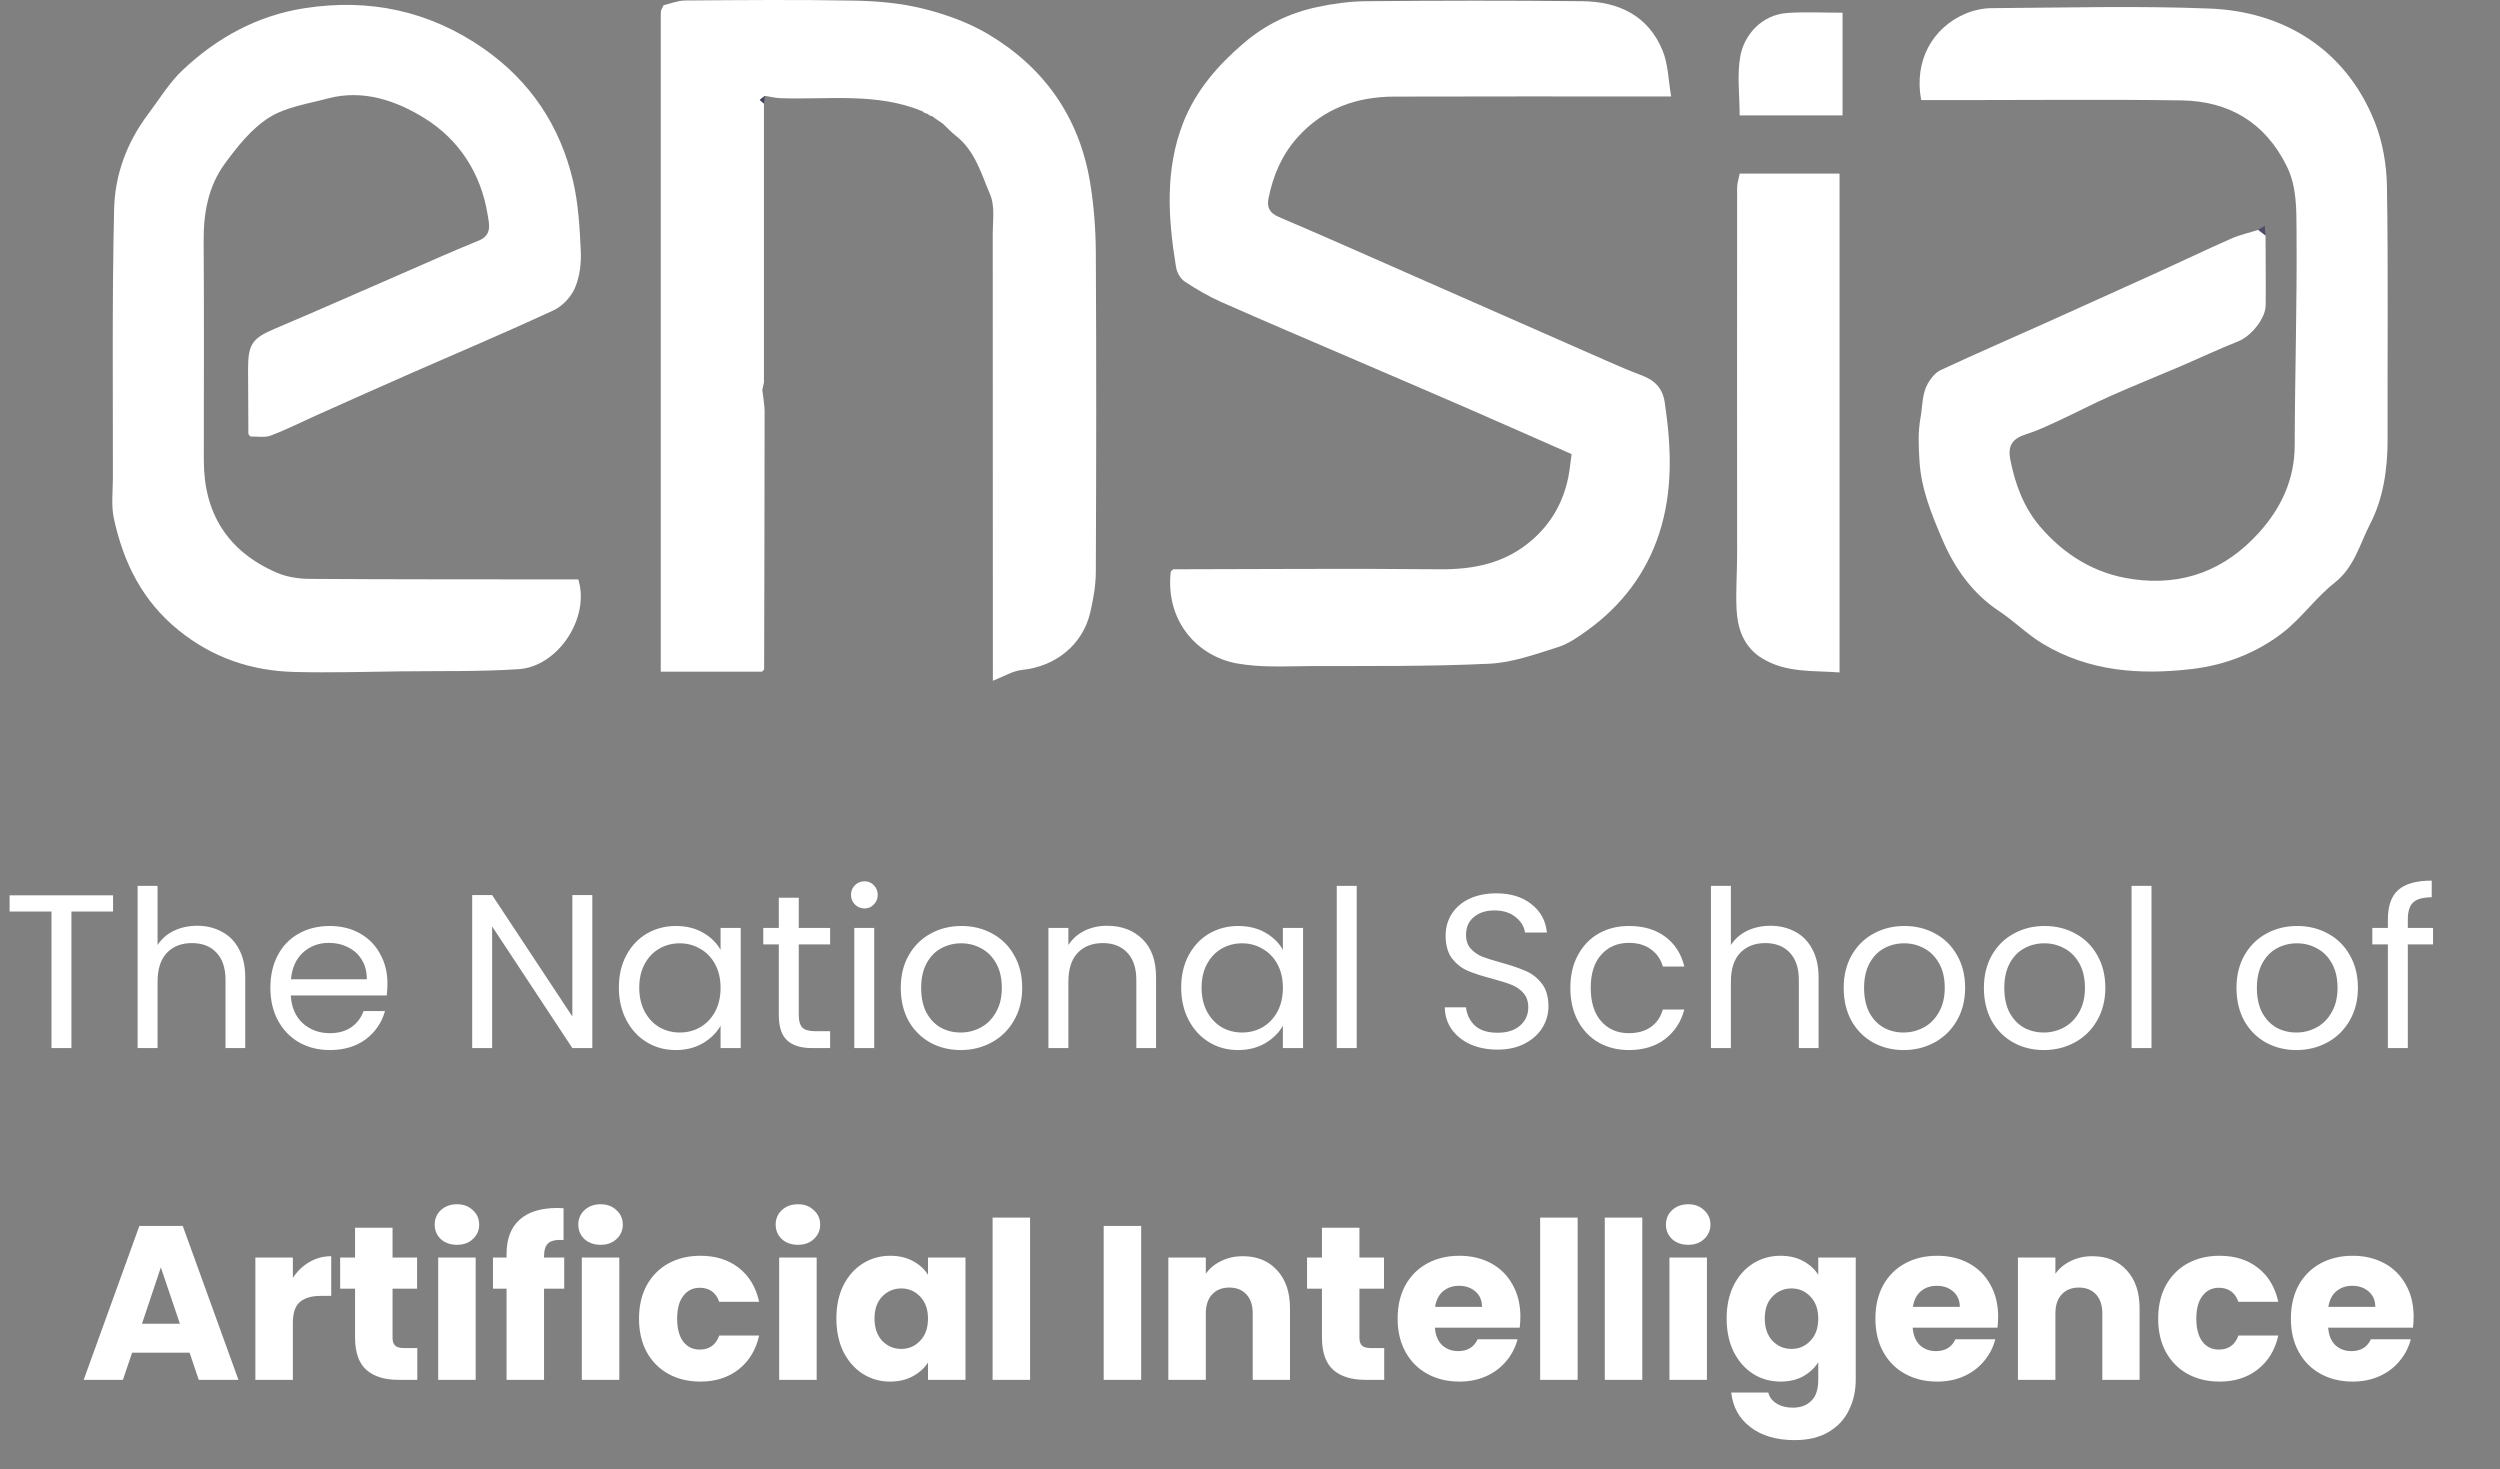 <svg width="422" height="248" viewBox="0 0 422 248" fill="none" xmlns="http://www.w3.org/2000/svg">
<rect x="0" y="0" width="422" height="248" fill="#808080" stroke="none"/>
<path d="M198.004 96.095C212.974 96.075 227.954 95.945 242.924 96.095C248.764 96.155 254.054 95.095 258.564 91.195C261.824 88.375 263.844 84.835 264.714 80.635C264.984 79.325 265.094 77.985 265.284 76.655C259.244 73.995 253.384 71.395 247.504 68.835C241.314 66.145 235.104 63.485 228.894 60.815C221.324 57.555 213.744 54.345 206.204 51.005C204.034 50.045 201.954 48.835 199.984 47.525C199.254 47.045 198.654 45.965 198.514 45.075C197.164 36.835 196.614 28.585 199.764 20.615C201.874 15.305 205.494 11.095 209.854 7.355C213.554 4.165 217.704 2.175 222.364 1.185C225.084 0.605 227.904 0.225 230.674 0.205C242.814 0.095 254.954 0.075 267.094 0.205C273.194 0.265 278.244 2.615 280.664 8.585C281.594 10.875 281.614 13.535 282.094 16.285H279.194C264.584 16.285 249.964 16.255 235.354 16.305C228.974 16.325 223.384 18.315 219.004 23.205C216.364 26.155 214.894 29.655 214.124 33.475C213.824 34.995 214.284 35.945 215.864 36.625C223.594 39.915 231.274 43.345 238.974 46.725C249.784 51.485 260.594 56.245 271.404 60.995C273.234 61.795 275.054 62.595 276.924 63.285C279.164 64.115 280.624 65.335 281.014 67.965C282.114 75.405 282.434 82.795 280.074 90.045C277.884 96.765 273.784 102.145 268.094 106.295C266.504 107.445 264.814 108.665 262.984 109.235C259.194 110.435 255.314 111.845 251.404 112.035C241.354 112.515 231.284 112.405 221.214 112.435C217.044 112.455 212.784 112.725 208.734 111.975C202.084 110.745 196.684 104.795 197.624 96.465C197.744 96.355 197.874 96.235 198.004 96.125V96.105V96.095Z" fill="white"/>
<path d="M382.426 39.745C382.426 43.666 382.496 47.596 382.446 51.516C382.426 53.825 379.926 56.785 377.816 57.615C374.466 58.946 371.206 60.486 367.896 61.906C364.066 63.545 360.186 65.095 356.376 66.785C353.326 68.135 350.366 69.686 347.346 71.085C345.636 71.876 343.906 72.695 342.106 73.266C339.706 74.016 338.866 75.165 339.346 77.626C340.166 81.755 341.636 85.706 344.346 88.865C348.416 93.626 353.536 96.835 359.936 97.755C368.506 98.985 375.616 96.216 381.306 89.915C385.026 85.796 387.336 80.975 387.346 75.175C387.376 63.145 387.756 51.115 387.656 39.086C387.626 35.395 387.735 31.515 385.985 28.006C382.325 20.655 376.226 17.055 368.206 16.945C355.856 16.765 343.496 16.895 331.136 16.895H324.296C323.046 10.255 326.216 4.705 331.686 2.345C333.076 1.745 334.686 1.385 336.186 1.375C348.466 1.305 360.756 0.955 373.016 1.445C385.296 1.925 395.916 8.165 400.866 20.605C402.196 23.965 402.856 27.796 402.916 31.425C403.146 45.666 402.986 59.916 403.026 74.156C403.026 79.126 402.326 84.096 400.096 88.406C398.346 91.775 397.436 95.736 394.086 98.365C390.896 100.875 388.466 104.395 385.246 106.865C380.836 110.245 375.566 112.265 370.106 112.915C361.346 113.965 352.646 113.385 344.806 108.655C342.206 107.085 339.996 104.855 337.456 103.165C332.916 100.165 329.896 95.826 327.876 91.085C326.086 86.895 324.276 82.525 324.006 77.766C323.856 75.285 323.736 72.966 324.196 70.425C324.536 68.535 324.426 66.486 325.416 64.736C325.926 63.836 326.716 62.876 327.616 62.456C333.766 59.596 339.996 56.895 346.186 54.115C352.286 51.376 358.375 48.615 364.465 45.855C368.525 44.005 372.546 42.075 376.636 40.276C378.086 39.636 379.666 39.295 381.186 38.806C381.596 39.126 382.006 39.435 382.416 39.755L382.436 39.736L382.426 39.745Z" fill="white"/>
<path d="M41.925 73.295C41.905 69.595 41.875 65.885 41.875 62.185C41.875 58.045 42.665 57.055 46.435 55.465C53.345 52.545 60.205 49.505 67.085 46.515C71.655 44.535 76.195 42.475 80.805 40.615C83.145 39.665 82.555 37.745 82.315 36.245C81.205 29.305 77.505 23.595 71.715 19.985C66.915 16.995 61.295 15.025 55.315 16.625C51.945 17.525 48.245 18.055 45.405 19.855C42.455 21.725 40.085 24.715 37.965 27.605C35.175 31.405 34.345 35.915 34.375 40.655C34.465 53.015 34.395 65.365 34.405 77.725C34.405 86.675 38.465 93.085 46.685 96.655C48.395 97.405 50.415 97.705 52.305 97.715C66.625 97.815 80.935 97.785 95.265 97.805H97.615C99.635 104.265 94.205 112.515 87.555 112.955C80.975 113.385 74.355 113.245 67.745 113.325C61.715 113.395 55.685 113.585 49.665 113.425C42.425 113.235 35.915 111.055 30.135 106.375C24.005 101.415 20.835 94.945 19.225 87.535C18.755 85.385 19.045 83.045 19.055 80.795C19.075 65.615 18.905 50.435 19.265 35.265C19.395 29.545 21.395 24.075 24.925 19.375C26.845 16.825 28.525 14.015 30.815 11.845C36.625 6.355 43.455 2.605 51.465 1.375C62.385 -0.305 72.485 1.835 81.615 8.185C89.515 13.685 94.535 21.235 96.725 30.515C97.625 34.365 97.855 38.405 98.035 42.375C98.135 44.455 97.855 46.735 97.045 48.615C96.395 50.135 94.915 51.705 93.415 52.395C85.525 56.055 77.515 59.435 69.555 62.925C64.285 65.245 59.035 67.585 53.785 69.935C51.095 71.135 48.465 72.475 45.705 73.525C44.685 73.905 43.425 73.655 42.285 73.685C42.175 73.555 42.055 73.435 41.935 73.305L41.925 73.295Z" fill="white"/>
<path d="M128.685 65.906C128.815 67.096 129.065 68.285 129.065 69.475C129.065 83.975 129.015 98.496 128.985 112.996C128.875 113.116 128.755 113.246 128.645 113.376H111.535V2.646C111.535 2.356 111.555 2.066 111.575 1.776C111.725 1.486 111.865 1.175 112.005 0.885C113.205 0.605 114.415 0.096 115.615 0.086C125.135 0.016 134.655 -0.075 144.165 0.105C148.055 0.175 152.035 0.525 155.795 1.456C159.615 2.405 163.475 3.785 166.835 5.785C176.265 11.405 182.145 19.756 183.985 30.655C184.645 34.596 184.955 38.636 184.975 42.636C185.075 60.586 185.055 78.546 184.975 96.505C184.975 98.826 184.545 101.185 184.015 103.455C182.725 108.895 178.115 112.526 172.505 113.086C170.925 113.246 169.435 114.205 167.595 114.915V112.336C167.595 88.055 167.595 63.776 167.575 39.486C167.575 37.255 167.965 34.785 167.145 32.865C165.645 29.355 164.605 25.456 161.345 22.916C160.555 22.305 159.875 21.555 159.145 20.866L158.675 20.546C158.395 20.355 158.115 20.166 157.835 19.976C157.695 19.866 157.555 19.756 157.415 19.645C157.255 19.596 157.105 19.555 156.955 19.506C156.815 19.405 156.685 19.305 156.545 19.206C156.385 19.155 156.235 19.116 156.085 19.066C155.945 18.965 155.815 18.866 155.675 18.765C147.935 15.585 139.795 16.846 131.785 16.576C130.885 16.546 129.995 16.316 129.095 16.175C128.805 16.405 128.535 16.625 128.245 16.855C128.485 17.066 128.725 17.276 128.955 17.485V64.555C128.855 65.005 128.755 65.445 128.665 65.895L128.685 65.906Z" fill="white"/>
<path d="M296.985 110.836C294.195 108.846 293.265 105.906 293.125 102.716C292.995 99.756 293.215 96.766 293.225 93.796C293.225 73.106 293.205 52.396 293.225 31.706C293.225 30.906 293.515 30.106 293.665 29.306H310.515V113.506C305.965 113.166 301.465 113.606 297.455 111.126C297.305 111.026 297.155 110.936 297.005 110.836H296.985Z" fill="white"/>
<path d="M293.654 19.476C293.654 16.046 293.184 12.636 293.774 9.436C294.424 5.906 297.354 2.486 301.724 2.186C304.744 1.986 307.794 2.146 311.024 2.146V19.476H293.644H293.654Z" fill="white"/>
<path d="M382.425 39.745C382.015 39.425 381.605 39.115 381.195 38.795C381.555 38.566 381.915 38.336 382.285 38.105C382.335 38.656 382.385 39.196 382.425 39.745Z" fill="#4D4D6B"/>
<path d="M128.964 17.495C128.724 17.285 128.494 17.076 128.254 16.866C128.544 16.636 128.814 16.416 129.104 16.186C129.054 16.616 129.014 17.066 128.964 17.495Z" fill="#424464"/>
<path d="M19.086 151.127V153.865H12.056V176.916H8.689V153.865H1.622V151.127H19.086ZM33.294 156.27C34.824 156.27 36.205 156.603 37.438 157.269C38.672 157.91 39.634 158.884 40.324 160.192C41.04 161.499 41.397 163.09 41.397 164.965V176.916H38.067V165.446C38.067 163.423 37.562 161.881 36.55 160.821C35.539 159.735 34.158 159.193 32.406 159.193C30.63 159.193 29.212 159.748 28.151 160.858C27.115 161.968 26.597 163.583 26.597 165.705V176.916H23.23V149.536H26.597V159.526C27.263 158.49 28.176 157.688 29.335 157.121C30.519 156.553 31.839 156.27 33.294 156.27ZM65.397 166.001C65.397 166.642 65.36 167.32 65.286 168.036H49.08C49.204 170.034 49.882 171.6 51.115 172.735C52.373 173.845 53.89 174.4 55.666 174.4C57.122 174.4 58.33 174.067 59.292 173.401C60.279 172.71 60.97 171.797 61.364 170.663H64.99C64.448 172.611 63.362 174.202 61.734 175.436C60.106 176.644 58.084 177.249 55.666 177.249C53.742 177.249 52.016 176.817 50.486 175.954C48.982 175.09 47.798 173.869 46.934 172.291C46.071 170.687 45.639 168.837 45.639 166.741C45.639 164.644 46.059 162.806 46.897 161.228C47.736 159.649 48.908 158.44 50.412 157.602C51.942 156.738 53.693 156.307 55.666 156.307C57.59 156.307 59.292 156.726 60.772 157.565C62.252 158.403 63.387 159.563 64.176 161.043C64.99 162.498 65.397 164.151 65.397 166.001ZM61.919 165.298C61.919 164.015 61.636 162.917 61.068 162.005C60.501 161.067 59.724 160.364 58.737 159.896C57.775 159.402 56.702 159.156 55.518 159.156C53.816 159.156 52.361 159.698 51.152 160.784C49.968 161.869 49.29 163.374 49.117 165.298H61.919ZM99.982 176.916H96.615L83.073 156.381V176.916H79.706V151.09H83.073L96.615 171.588V151.09H99.982V176.916ZM104.464 166.704C104.464 164.632 104.883 162.819 105.722 161.265C106.56 159.686 107.707 158.465 109.163 157.602C110.643 156.738 112.283 156.307 114.084 156.307C115.86 156.307 117.401 156.689 118.709 157.454C120.016 158.218 120.99 159.18 121.632 160.34V156.64H125.036V176.916H121.632V173.142C120.966 174.326 119.967 175.312 118.635 176.102C117.327 176.866 115.798 177.249 114.047 177.249C112.246 177.249 110.618 176.805 109.163 175.917C107.707 175.029 106.56 173.783 105.722 172.18C104.883 170.576 104.464 168.751 104.464 166.704ZM121.632 166.741C121.632 165.211 121.323 163.879 120.707 162.745C120.09 161.61 119.251 160.747 118.191 160.155C117.155 159.538 116.008 159.23 114.75 159.23C113.492 159.23 112.345 159.526 111.309 160.118C110.273 160.71 109.446 161.573 108.83 162.708C108.213 163.842 107.905 165.174 107.905 166.704C107.905 168.258 108.213 169.614 108.83 170.774C109.446 171.908 110.273 172.784 111.309 173.401C112.345 173.993 113.492 174.289 114.75 174.289C116.008 174.289 117.155 173.993 118.191 173.401C119.251 172.784 120.09 171.908 120.707 170.774C121.323 169.614 121.632 168.27 121.632 166.741ZM134.832 159.415V171.366C134.832 172.352 135.042 173.055 135.461 173.475C135.881 173.869 136.608 174.067 137.644 174.067H140.123V176.916H137.089C135.215 176.916 133.809 176.484 132.871 175.621C131.934 174.757 131.465 173.339 131.465 171.366V159.415H128.838V156.64H131.465V151.534H134.832V156.64H140.123V159.415H134.832ZM145.942 153.347C145.301 153.347 144.758 153.125 144.314 152.681C143.87 152.237 143.648 151.694 143.648 151.053C143.648 150.411 143.87 149.869 144.314 149.425C144.758 148.981 145.301 148.759 145.942 148.759C146.559 148.759 147.077 148.981 147.496 149.425C147.94 149.869 148.162 150.411 148.162 151.053C148.162 151.694 147.94 152.237 147.496 152.681C147.077 153.125 146.559 153.347 145.942 153.347ZM147.57 156.64V176.916H144.203V156.64H147.57ZM162.151 177.249C160.252 177.249 158.525 176.817 156.971 175.954C155.442 175.09 154.233 173.869 153.345 172.291C152.482 170.687 152.05 168.837 152.05 166.741C152.05 164.669 152.494 162.843 153.382 161.265C154.295 159.661 155.528 158.44 157.082 157.602C158.636 156.738 160.375 156.307 162.299 156.307C164.223 156.307 165.962 156.738 167.516 157.602C169.07 158.44 170.291 159.649 171.179 161.228C172.092 162.806 172.548 164.644 172.548 166.741C172.548 168.837 172.08 170.687 171.142 172.291C170.23 173.869 168.984 175.09 167.405 175.954C165.827 176.817 164.075 177.249 162.151 177.249ZM162.151 174.289C163.36 174.289 164.495 174.005 165.555 173.438C166.616 172.87 167.467 172.019 168.108 170.885C168.774 169.75 169.107 168.369 169.107 166.741C169.107 165.113 168.787 163.731 168.145 162.597C167.504 161.462 166.665 160.623 165.629 160.081C164.593 159.513 163.471 159.23 162.262 159.23C161.029 159.23 159.894 159.513 158.858 160.081C157.847 160.623 157.033 161.462 156.416 162.597C155.8 163.731 155.491 165.113 155.491 166.741C155.491 168.393 155.787 169.787 156.379 170.922C156.996 172.056 157.81 172.907 158.821 173.475C159.833 174.017 160.943 174.289 162.151 174.289ZM186.854 156.27C189.321 156.27 191.319 157.022 192.848 158.527C194.378 160.007 195.142 162.153 195.142 164.965V176.916H191.812V165.446C191.812 163.423 191.307 161.881 190.295 160.821C189.284 159.735 187.903 159.193 186.151 159.193C184.375 159.193 182.957 159.748 181.896 160.858C180.86 161.968 180.342 163.583 180.342 165.705V176.916H176.975V156.64H180.342V159.526C181.008 158.49 181.909 157.688 183.043 157.121C184.203 156.553 185.473 156.27 186.854 156.27ZM199.384 166.704C199.384 164.632 199.804 162.819 200.642 161.265C201.481 159.686 202.628 158.465 204.083 157.602C205.563 156.738 207.204 156.307 209.004 156.307C210.78 156.307 212.322 156.689 213.629 157.454C214.937 158.218 215.911 159.18 216.552 160.34V156.64H219.956V176.916H216.552V173.142C215.886 174.326 214.887 175.312 213.555 176.102C212.248 176.866 210.719 177.249 208.967 177.249C207.167 177.249 205.539 176.805 204.083 175.917C202.628 175.029 201.481 173.783 200.642 172.18C199.804 170.576 199.384 168.751 199.384 166.704ZM216.552 166.741C216.552 165.211 216.244 163.879 215.627 162.745C215.011 161.61 214.172 160.747 213.111 160.155C212.075 159.538 210.928 159.23 209.67 159.23C208.412 159.23 207.265 159.526 206.229 160.118C205.193 160.71 204.367 161.573 203.75 162.708C203.134 163.842 202.825 165.174 202.825 166.704C202.825 168.258 203.134 169.614 203.75 170.774C204.367 171.908 205.193 172.784 206.229 173.401C207.265 173.993 208.412 174.289 209.67 174.289C210.928 174.289 212.075 173.993 213.111 173.401C214.172 172.784 215.011 171.908 215.627 170.774C216.244 169.614 216.552 168.27 216.552 166.741ZM229.013 149.536V176.916H225.646V149.536H229.013ZM252.793 177.175C251.091 177.175 249.562 176.879 248.205 176.287C246.873 175.67 245.825 174.831 245.06 173.771C244.295 172.685 243.901 171.44 243.876 170.034H247.465C247.588 171.242 248.082 172.266 248.945 173.105C249.833 173.919 251.116 174.326 252.793 174.326C254.396 174.326 255.654 173.931 256.567 173.142C257.504 172.328 257.973 171.292 257.973 170.034C257.973 169.047 257.702 168.245 257.159 167.629C256.616 167.012 255.938 166.543 255.124 166.223C254.31 165.902 253.212 165.557 251.831 165.187C250.129 164.743 248.76 164.299 247.724 163.855C246.713 163.411 245.837 162.72 245.097 161.783C244.382 160.821 244.024 159.538 244.024 157.935C244.024 156.529 244.382 155.283 245.097 154.198C245.812 153.112 246.811 152.274 248.094 151.682C249.401 151.09 250.894 150.794 252.571 150.794C254.988 150.794 256.962 151.398 258.491 152.607C260.045 153.815 260.921 155.419 261.118 157.417H257.418C257.295 156.43 256.777 155.567 255.864 154.827C254.951 154.062 253.743 153.68 252.238 153.68C250.832 153.68 249.685 154.05 248.797 154.79C247.909 155.505 247.465 156.516 247.465 157.824C247.465 158.761 247.724 159.526 248.242 160.118C248.785 160.71 249.438 161.166 250.203 161.487C250.992 161.783 252.09 162.128 253.496 162.523C255.198 162.991 256.567 163.46 257.603 163.929C258.639 164.373 259.527 165.076 260.267 166.038C261.007 166.975 261.377 168.258 261.377 169.886C261.377 171.144 261.044 172.328 260.378 173.438C259.712 174.548 258.725 175.448 257.418 176.139C256.111 176.829 254.569 177.175 252.793 177.175ZM265.074 166.741C265.074 164.644 265.493 162.819 266.332 161.265C267.171 159.686 268.33 158.465 269.81 157.602C271.315 156.738 273.029 156.307 274.953 156.307C277.444 156.307 279.492 156.911 281.095 158.12C282.723 159.328 283.796 161.006 284.314 163.152H280.688C280.343 161.918 279.664 160.944 278.653 160.229C277.666 159.513 276.433 159.156 274.953 159.156C273.029 159.156 271.475 159.822 270.291 161.154C269.107 162.461 268.515 164.323 268.515 166.741C268.515 169.183 269.107 171.07 270.291 172.402C271.475 173.734 273.029 174.4 274.953 174.4C276.433 174.4 277.666 174.054 278.653 173.364C279.64 172.673 280.318 171.686 280.688 170.404H284.314C283.771 172.476 282.686 174.141 281.058 175.399C279.43 176.632 277.395 177.249 274.953 177.249C273.029 177.249 271.315 176.817 269.81 175.954C268.33 175.09 267.171 173.869 266.332 172.291C265.493 170.712 265.074 168.862 265.074 166.741ZM298.871 156.27C300.4 156.27 301.781 156.603 303.015 157.269C304.248 157.91 305.21 158.884 305.901 160.192C306.616 161.499 306.974 163.09 306.974 164.965V176.916H303.644V165.446C303.644 163.423 303.138 161.881 302.127 160.821C301.115 159.735 299.734 159.193 297.983 159.193C296.207 159.193 294.788 159.748 293.728 160.858C292.692 161.968 292.174 163.583 292.174 165.705V176.916H288.807V149.536H292.174V159.526C292.84 158.49 293.752 157.688 294.912 157.121C296.096 156.553 297.415 156.27 298.871 156.27ZM321.317 177.249C319.417 177.249 317.691 176.817 316.137 175.954C314.607 175.09 313.399 173.869 312.511 172.291C311.647 170.687 311.216 168.837 311.216 166.741C311.216 164.669 311.66 162.843 312.548 161.265C313.46 159.661 314.694 158.44 316.248 157.602C317.802 156.738 319.541 156.307 321.465 156.307C323.389 156.307 325.128 156.738 326.682 157.602C328.236 158.44 329.457 159.649 330.345 161.228C331.257 162.806 331.714 164.644 331.714 166.741C331.714 168.837 331.245 170.687 330.308 172.291C329.395 173.869 328.149 175.09 326.571 175.954C324.992 176.817 323.241 177.249 321.317 177.249ZM321.317 174.289C322.525 174.289 323.66 174.005 324.721 173.438C325.781 172.87 326.632 172.019 327.274 170.885C327.94 169.75 328.273 168.369 328.273 166.741C328.273 165.113 327.952 163.731 327.311 162.597C326.669 161.462 325.831 160.623 324.795 160.081C323.759 159.513 322.636 159.23 321.428 159.23C320.194 159.23 319.06 159.513 318.024 160.081C317.012 160.623 316.198 161.462 315.582 162.597C314.965 163.731 314.657 165.113 314.657 166.741C314.657 168.393 314.953 169.787 315.545 170.922C316.161 172.056 316.975 172.907 317.987 173.475C318.998 174.017 320.108 174.289 321.317 174.289ZM344.984 177.249C343.084 177.249 341.358 176.817 339.804 175.954C338.274 175.09 337.066 173.869 336.178 172.291C335.314 170.687 334.883 168.837 334.883 166.741C334.883 164.669 335.327 162.843 336.215 161.265C337.127 159.661 338.361 158.44 339.915 157.602C341.469 156.738 343.208 156.307 345.132 156.307C347.056 156.307 348.795 156.738 350.349 157.602C351.903 158.44 353.124 159.649 354.012 161.228C354.924 162.806 355.381 164.644 355.381 166.741C355.381 168.837 354.912 170.687 353.975 172.291C353.062 173.869 351.816 175.09 350.238 175.954C348.659 176.817 346.908 177.249 344.984 177.249ZM344.984 174.289C346.192 174.289 347.327 174.005 348.388 173.438C349.448 172.87 350.299 172.019 350.941 170.885C351.607 169.75 351.94 168.369 351.94 166.741C351.94 165.113 351.619 163.731 350.978 162.597C350.336 161.462 349.498 160.623 348.462 160.081C347.426 159.513 346.303 159.23 345.095 159.23C343.861 159.23 342.727 159.513 341.691 160.081C340.679 160.623 339.865 161.462 339.249 162.597C338.632 163.731 338.324 165.113 338.324 166.741C338.324 168.393 338.62 169.787 339.212 170.922C339.828 172.056 340.642 172.907 341.654 173.475C342.665 174.017 343.775 174.289 344.984 174.289ZM363.174 149.536V176.916H359.807V149.536H363.174ZM387.62 177.249C385.721 177.249 383.994 176.817 382.44 175.954C380.911 175.09 379.702 173.869 378.814 172.291C377.951 170.687 377.519 168.837 377.519 166.741C377.519 164.669 377.963 162.843 378.851 161.265C379.764 159.661 380.997 158.44 382.551 157.602C384.105 156.738 385.844 156.307 387.768 156.307C389.692 156.307 391.431 156.738 392.985 157.602C394.539 158.44 395.76 159.649 396.648 161.228C397.561 162.806 398.017 164.644 398.017 166.741C398.017 168.837 397.549 170.687 396.611 172.291C395.699 173.869 394.453 175.09 392.874 175.954C391.296 176.817 389.544 177.249 387.62 177.249ZM387.62 174.289C388.829 174.289 389.964 174.005 391.024 173.438C392.085 172.87 392.936 172.019 393.577 170.885C394.243 169.75 394.576 168.369 394.576 166.741C394.576 165.113 394.256 163.731 393.614 162.597C392.973 161.462 392.134 160.623 391.098 160.081C390.062 159.513 388.94 159.23 387.731 159.23C386.498 159.23 385.363 159.513 384.327 160.081C383.316 160.623 382.502 161.462 381.885 162.597C381.269 163.731 380.96 165.113 380.96 166.741C380.96 168.393 381.256 169.787 381.848 170.922C382.465 172.056 383.279 172.907 384.29 173.475C385.302 174.017 386.412 174.289 387.62 174.289ZM410.695 159.415H406.44V176.916H403.073V159.415H400.446V156.64H403.073V155.197C403.073 152.927 403.653 151.275 404.812 150.239C405.996 149.178 407.883 148.648 410.473 148.648V151.46C408.993 151.46 407.945 151.756 407.328 152.348C406.736 152.915 406.44 153.865 406.44 155.197V156.64H410.695V159.415ZM31.997 228.328H22.303L20.749 232.916H14.126L23.524 206.942H30.85L40.248 232.916H33.551L31.997 228.328ZM30.369 223.444L27.15 213.935L23.968 223.444H30.369ZM49.435 215.711C50.175 214.576 51.1 213.688 52.211 213.047C53.321 212.381 54.554 212.048 55.91 212.048V218.745H54.172C52.593 218.745 51.409 219.09 50.62 219.781C49.83 220.447 49.435 221.631 49.435 223.333V232.916H43.108V212.27H49.435V215.711ZM70.442 227.551V232.916H67.223C64.929 232.916 63.14 232.361 61.858 231.251C60.575 230.116 59.934 228.278 59.934 225.738V217.524H57.418V212.27H59.934V207.238H66.261V212.27H70.405V217.524H66.261V225.812C66.261 226.428 66.409 226.872 66.705 227.144C67.001 227.415 67.494 227.551 68.185 227.551H70.442ZM77.148 210.124C76.038 210.124 75.125 209.803 74.41 209.162C73.719 208.496 73.374 207.682 73.374 206.72C73.374 205.733 73.719 204.919 74.41 204.278C75.125 203.612 76.038 203.279 77.148 203.279C78.233 203.279 79.121 203.612 79.812 204.278C80.527 204.919 80.885 205.733 80.885 206.72C80.885 207.682 80.527 208.496 79.812 209.162C79.121 209.803 78.233 210.124 77.148 210.124ZM80.293 212.27V232.916H73.966V212.27H80.293ZM95.238 217.524H91.834V232.916H85.507V217.524H83.213V212.27H85.507V211.678C85.507 209.137 86.235 207.213 87.69 205.906C89.145 204.574 91.279 203.908 94.091 203.908C94.56 203.908 94.905 203.92 95.127 203.945V209.31C93.918 209.236 93.067 209.408 92.574 209.828C92.081 210.247 91.834 210.999 91.834 212.085V212.27H95.238V217.524ZM101.393 210.124C100.283 210.124 99.37 209.803 98.655 209.162C97.964 208.496 97.619 207.682 97.619 206.72C97.619 205.733 97.964 204.919 98.655 204.278C99.37 203.612 100.283 203.279 101.393 203.279C102.478 203.279 103.366 203.612 104.057 204.278C104.772 204.919 105.13 205.733 105.13 206.72C105.13 207.682 104.772 208.496 104.057 209.162C103.366 209.803 102.478 210.124 101.393 210.124ZM104.538 212.27V232.916H98.211V212.27H104.538ZM107.865 222.593C107.865 220.447 108.297 218.572 109.16 216.969C110.048 215.365 111.269 214.132 112.823 213.269C114.402 212.405 116.202 211.974 118.225 211.974C120.815 211.974 122.973 212.652 124.7 214.009C126.451 215.365 127.598 217.277 128.141 219.744H121.407C120.84 218.165 119.742 217.376 118.114 217.376C116.955 217.376 116.03 217.832 115.339 218.745C114.648 219.633 114.303 220.915 114.303 222.593C114.303 224.27 114.648 225.565 115.339 226.478C116.03 227.366 116.955 227.81 118.114 227.81C119.742 227.81 120.84 227.02 121.407 225.442H128.141C127.598 227.859 126.451 229.758 124.7 231.14C122.949 232.521 120.79 233.212 118.225 233.212C116.202 233.212 114.402 232.78 112.823 231.917C111.269 231.053 110.048 229.82 109.16 228.217C108.297 226.613 107.865 224.739 107.865 222.593ZM134.707 210.124C133.597 210.124 132.685 209.803 131.969 209.162C131.279 208.496 130.933 207.682 130.933 206.72C130.933 205.733 131.279 204.919 131.969 204.278C132.685 203.612 133.597 203.279 134.707 203.279C135.793 203.279 136.681 203.612 137.371 204.278C138.087 204.919 138.444 205.733 138.444 206.72C138.444 207.682 138.087 208.496 137.371 209.162C136.681 209.803 135.793 210.124 134.707 210.124ZM137.852 212.27V232.916H131.525V212.27H137.852ZM141.18 222.556C141.18 220.434 141.574 218.572 142.364 216.969C143.178 215.365 144.275 214.132 145.657 213.269C147.038 212.405 148.58 211.974 150.282 211.974C151.737 211.974 153.007 212.27 154.093 212.862C155.203 213.454 156.054 214.231 156.646 215.193V212.27H162.973V232.916H156.646V229.993C156.029 230.955 155.166 231.732 154.056 232.324C152.97 232.916 151.7 233.212 150.245 233.212C148.567 233.212 147.038 232.78 145.657 231.917C144.275 231.029 143.178 229.783 142.364 228.18C141.574 226.552 141.18 224.677 141.18 222.556ZM156.646 222.593C156.646 221.014 156.202 219.768 155.314 218.856C154.45 217.943 153.39 217.487 152.132 217.487C150.874 217.487 149.801 217.943 148.913 218.856C148.049 219.744 147.618 220.977 147.618 222.556C147.618 224.134 148.049 225.392 148.913 226.33C149.801 227.242 150.874 227.699 152.132 227.699C153.39 227.699 154.45 227.242 155.314 226.33C156.202 225.417 156.646 224.171 156.646 222.593ZM173.877 205.536V232.916H167.55V205.536H173.877ZM192.63 206.942V232.916H186.303V206.942H192.63ZM209.795 212.048C212.212 212.048 214.136 212.837 215.567 214.416C217.022 215.97 217.75 218.116 217.75 220.854V232.916H211.46V221.705C211.46 220.323 211.102 219.25 210.387 218.486C209.672 217.721 208.71 217.339 207.501 217.339C206.292 217.339 205.33 217.721 204.615 218.486C203.9 219.25 203.542 220.323 203.542 221.705V232.916H197.215V212.27H203.542V215.008C204.183 214.095 205.047 213.38 206.132 212.862C207.217 212.319 208.438 212.048 209.795 212.048ZM233.654 227.551V232.916H230.435C228.141 232.916 226.352 232.361 225.07 231.251C223.787 230.116 223.146 228.278 223.146 225.738V217.524H220.63V212.27H223.146V207.238H229.473V212.27H233.617V217.524H229.473V225.812C229.473 226.428 229.621 226.872 229.917 227.144C230.213 227.415 230.706 227.551 231.397 227.551H233.654ZM256.64 222.26C256.64 222.852 256.603 223.468 256.529 224.11H242.21C242.308 225.392 242.715 226.379 243.431 227.07C244.171 227.736 245.071 228.069 246.132 228.069C247.71 228.069 248.808 227.403 249.425 226.071H256.159C255.813 227.427 255.184 228.648 254.272 229.734C253.384 230.819 252.261 231.67 250.905 232.287C249.548 232.903 248.031 233.212 246.354 233.212C244.331 233.212 242.53 232.78 240.952 231.917C239.373 231.053 238.14 229.82 237.252 228.217C236.364 226.613 235.92 224.739 235.92 222.593C235.92 220.447 236.351 218.572 237.215 216.969C238.103 215.365 239.336 214.132 240.915 213.269C242.493 212.405 244.306 211.974 246.354 211.974C248.352 211.974 250.128 212.393 251.682 213.232C253.236 214.07 254.444 215.267 255.308 216.821C256.196 218.375 256.64 220.188 256.64 222.26ZM250.165 220.595C250.165 219.509 249.795 218.646 249.055 218.005C248.315 217.363 247.39 217.043 246.28 217.043C245.219 217.043 244.319 217.351 243.579 217.968C242.863 218.584 242.419 219.46 242.247 220.595H250.165ZM266.305 205.536V232.916H259.978V205.536H266.305ZM277.217 205.536V232.916H270.89V205.536H277.217ZM284.984 210.124C283.874 210.124 282.961 209.803 282.246 209.162C281.555 208.496 281.21 207.682 281.21 206.72C281.21 205.733 281.555 204.919 282.246 204.278C282.961 203.612 283.874 203.279 284.984 203.279C286.069 203.279 286.957 203.612 287.648 204.278C288.363 204.919 288.721 205.733 288.721 206.72C288.721 207.682 288.363 208.496 287.648 209.162C286.957 209.803 286.069 210.124 284.984 210.124ZM288.129 212.27V232.916H281.802V212.27H288.129ZM300.558 211.974C302.013 211.974 303.284 212.27 304.369 212.862C305.479 213.454 306.33 214.231 306.922 215.193V212.27H313.249V232.879C313.249 234.778 312.867 236.492 312.102 238.022C311.362 239.576 310.215 240.809 308.661 241.722C307.132 242.634 305.22 243.091 302.926 243.091C299.867 243.091 297.388 242.363 295.489 240.908C293.59 239.477 292.504 237.528 292.233 235.062H298.486C298.683 235.851 299.152 236.468 299.892 236.912C300.632 237.38 301.545 237.615 302.63 237.615C303.937 237.615 304.973 237.232 305.738 236.468C306.527 235.728 306.922 234.531 306.922 232.879V229.956C306.305 230.918 305.454 231.707 304.369 232.324C303.284 232.916 302.013 233.212 300.558 233.212C298.856 233.212 297.314 232.78 295.933 231.917C294.552 231.029 293.454 229.783 292.64 228.18C291.851 226.552 291.456 224.677 291.456 222.556C291.456 220.434 291.851 218.572 292.64 216.969C293.454 215.365 294.552 214.132 295.933 213.269C297.314 212.405 298.856 211.974 300.558 211.974ZM306.922 222.593C306.922 221.014 306.478 219.768 305.59 218.856C304.727 217.943 303.666 217.487 302.408 217.487C301.15 217.487 300.077 217.943 299.189 218.856C298.326 219.744 297.894 220.977 297.894 222.556C297.894 224.134 298.326 225.392 299.189 226.33C300.077 227.242 301.15 227.699 302.408 227.699C303.666 227.699 304.727 227.242 305.59 226.33C306.478 225.417 306.922 224.171 306.922 222.593ZM337.288 222.26C337.288 222.852 337.251 223.468 337.177 224.11H322.858C322.957 225.392 323.364 226.379 324.079 227.07C324.819 227.736 325.72 228.069 326.78 228.069C328.359 228.069 329.457 227.403 330.073 226.071H336.807C336.462 227.427 335.833 228.648 334.92 229.734C334.032 230.819 332.91 231.67 331.553 232.287C330.197 232.903 328.68 233.212 327.002 233.212C324.98 233.212 323.179 232.78 321.6 231.917C320.022 231.053 318.788 229.82 317.9 228.217C317.012 226.613 316.568 224.739 316.568 222.593C316.568 220.447 317 218.572 317.863 216.969C318.751 215.365 319.985 214.132 321.563 213.269C323.142 212.405 324.955 211.974 327.002 211.974C329 211.974 330.776 212.393 332.33 213.232C333.884 214.07 335.093 215.267 335.956 216.821C336.844 218.375 337.288 220.188 337.288 222.26ZM330.813 220.595C330.813 219.509 330.443 218.646 329.703 218.005C328.963 217.363 328.038 217.043 326.928 217.043C325.868 217.043 324.967 217.351 324.227 217.968C323.512 218.584 323.068 219.46 322.895 220.595H330.813ZM353.206 212.048C355.623 212.048 357.547 212.837 358.978 214.416C360.433 215.97 361.161 218.116 361.161 220.854V232.916H354.871V221.705C354.871 220.323 354.513 219.25 353.798 218.486C353.083 217.721 352.121 217.339 350.912 217.339C349.703 217.339 348.741 217.721 348.026 218.486C347.311 219.25 346.953 220.323 346.953 221.705V232.916H340.626V212.27H346.953V215.008C347.594 214.095 348.458 213.38 349.543 212.862C350.628 212.319 351.849 212.048 353.206 212.048ZM364.3 222.593C364.3 220.447 364.731 218.572 365.595 216.969C366.483 215.365 367.704 214.132 369.258 213.269C370.836 212.405 372.637 211.974 374.66 211.974C377.25 211.974 379.408 212.652 381.135 214.009C382.886 215.365 384.033 217.277 384.576 219.744H377.842C377.274 218.165 376.177 217.376 374.549 217.376C373.389 217.376 372.464 217.832 371.774 218.745C371.083 219.633 370.738 220.915 370.738 222.593C370.738 224.27 371.083 225.565 371.774 226.478C372.464 227.366 373.389 227.81 374.549 227.81C376.177 227.81 377.274 227.02 377.842 225.442H384.576C384.033 227.859 382.886 229.758 381.135 231.14C379.383 232.521 377.225 233.212 374.66 233.212C372.637 233.212 370.836 232.78 369.258 231.917C367.704 231.053 366.483 229.82 365.595 228.217C364.731 226.613 364.3 224.739 364.3 222.593ZM407.422 222.26C407.422 222.852 407.385 223.468 407.311 224.11H392.992C393.091 225.392 393.498 226.379 394.213 227.07C394.953 227.736 395.853 228.069 396.914 228.069C398.493 228.069 399.59 227.403 400.207 226.071H406.941C406.596 227.427 405.967 228.648 405.054 229.734C404.166 230.819 403.044 231.67 401.687 232.287C400.33 232.903 398.813 233.212 397.136 233.212C395.113 233.212 393.313 232.78 391.734 231.917C390.155 231.053 388.922 229.82 388.034 228.217C387.146 226.613 386.702 224.739 386.702 222.593C386.702 220.447 387.134 218.572 387.997 216.969C388.885 215.365 390.118 214.132 391.697 213.269C393.276 212.405 395.089 211.974 397.136 211.974C399.134 211.974 400.91 212.393 402.464 213.232C404.018 214.07 405.227 215.267 406.09 216.821C406.978 218.375 407.422 220.188 407.422 222.26ZM400.947 220.595C400.947 219.509 400.577 218.646 399.837 218.005C399.097 217.363 398.172 217.043 397.062 217.043C396.001 217.043 395.101 217.351 394.361 217.968C393.646 218.584 393.202 219.46 393.029 220.595H400.947Z" fill="white"/>
</svg>
